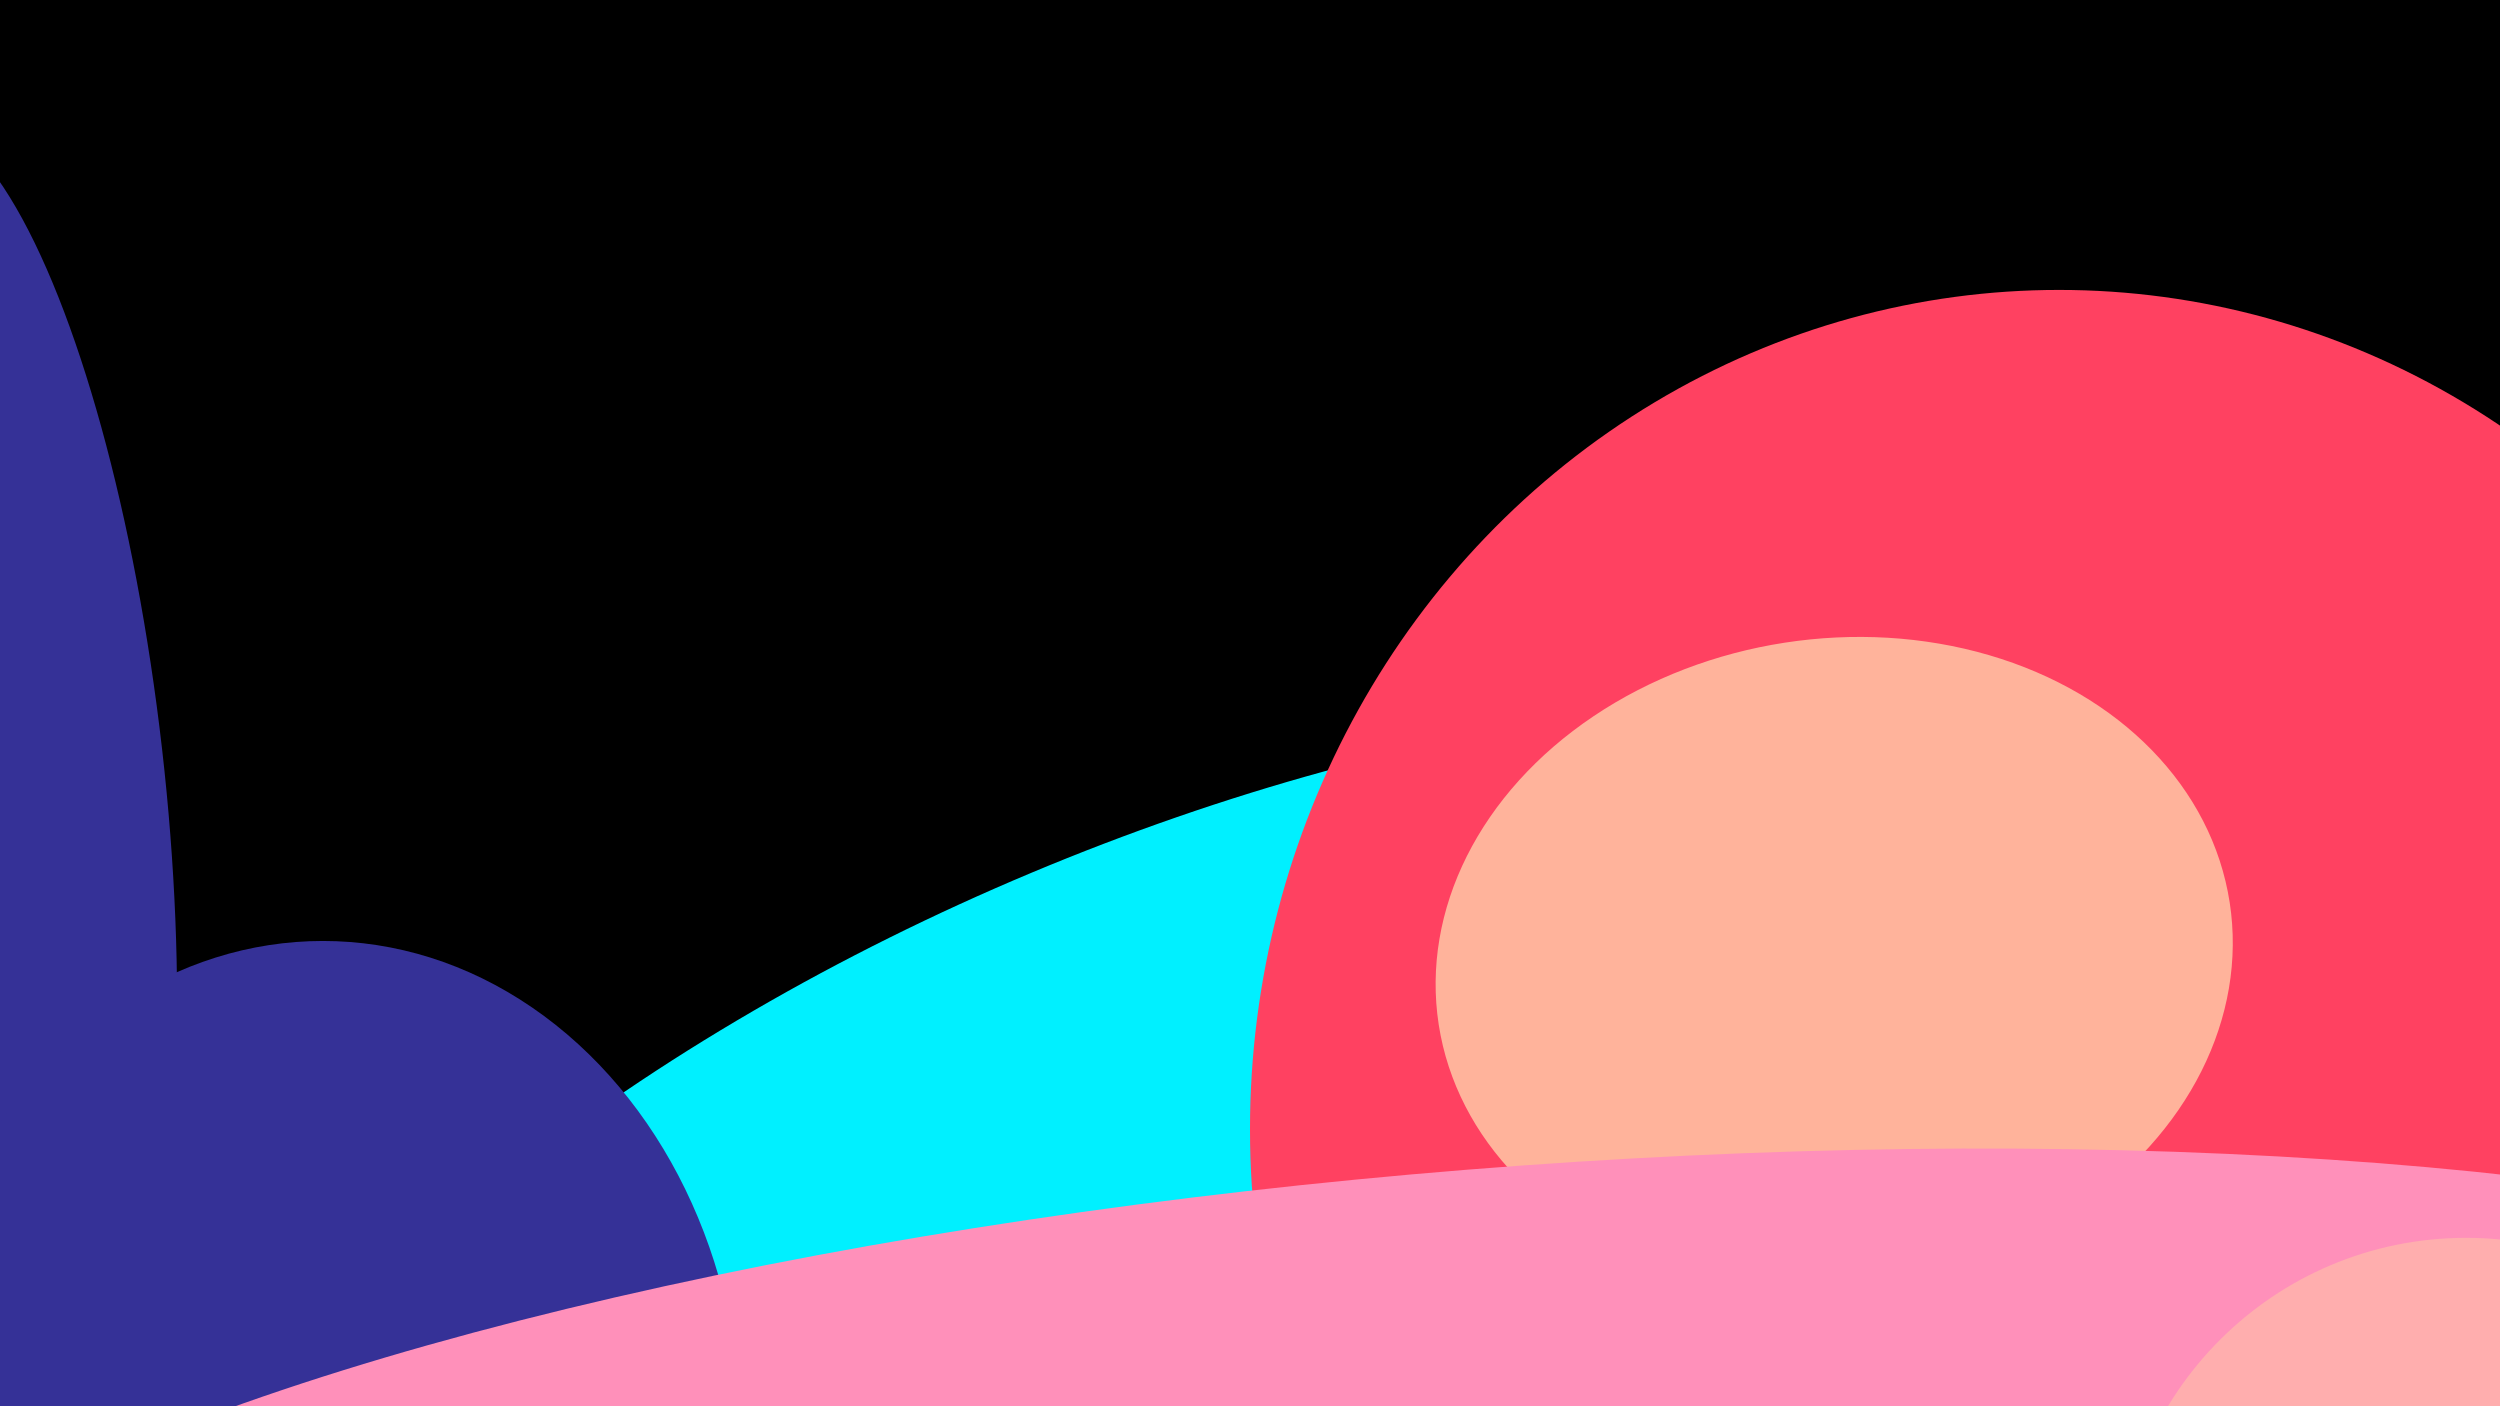 <svg width="1920" height="1080" viewBox="0 0 1920 1080" fill="none" xmlns="http://www.w3.org/2000/svg">
<g clip-path="url(#clip0_2_200)">
<rect width="1920" height="1080" fill="white"/>
<rect width="1920" height="1080" fill="#C4C4C4"/>
<g clip-path="url(#clip1_2_200)">
<rect width="1920" height="1200" transform="translate(0 -60)" fill="black"/>
<g filter="url(#filter0_f_2_200)">
<ellipse cx="967.339" cy="1088.51" rx="926.184" ry="453.435" transform="rotate(-22.756 967.339 1088.51)" fill="#00F0FF"/>
</g>
<g filter="url(#filter1_f_2_200)">
<ellipse cx="-10.581" cy="590.508" rx="135.908" ry="501.333" transform="rotate(-6.535 -10.581 590.508)" fill="#353197"/>
</g>
<g filter="url(#filter2_f_2_200)">
<ellipse cx="248" cy="1104" rx="321.333" ry="381.333" fill="#353197"/>
</g>
<g filter="url(#filter3_f_2_200)">
<ellipse cx="1581.33" cy="867.333" rx="621.333" ry="644.667" fill="#FF4161"/>
</g>
<g filter="url(#filter4_f_2_200)">
<ellipse cx="1408.67" cy="740" rx="307.333" ry="249.333" transform="rotate(-8.778 1408.67 740)" fill="#FFB39B"/>
</g>
<g filter="url(#filter5_f_2_200)">
<ellipse cx="1153.73" cy="1235.3" rx="1320.67" ry="338.045" transform="rotate(-4.601 1153.73 1235.3)" fill="#FF90BA"/>
</g>
<g filter="url(#filter6_f_2_200)">
<circle cx="1894" cy="1218" r="267.333" fill="#FFAEAE"/>
</g>
</g>
</g>
<defs>
<filter id="filter0_f_2_200" x="-238.082" y="204.546" width="2410.84" height="1767.93" filterUnits="userSpaceOnUse" color-interpolation-filters="sRGB">
<feFlood flood-opacity="0" result="BackgroundImageFix"/>
<feBlend mode="normal" in="SourceGraphic" in2="BackgroundImageFix" result="shape"/>
<feGaussianBlur stdDeviation="166.667" result="effect1_foregroundBlur_2_200"/>
</filter>
<filter id="filter1_f_2_200" x="-557.206" y="-307.812" width="1093.25" height="1796.64" filterUnits="userSpaceOnUse" color-interpolation-filters="sRGB">
<feFlood flood-opacity="0" result="BackgroundImageFix"/>
<feBlend mode="normal" in="SourceGraphic" in2="BackgroundImageFix" result="shape"/>
<feGaussianBlur stdDeviation="200" result="effect1_foregroundBlur_2_200"/>
</filter>
<filter id="filter2_f_2_200" x="-473.333" y="322.667" width="1442.67" height="1562.67" filterUnits="userSpaceOnUse" color-interpolation-filters="sRGB">
<feFlood flood-opacity="0" result="BackgroundImageFix"/>
<feBlend mode="normal" in="SourceGraphic" in2="BackgroundImageFix" result="shape"/>
<feGaussianBlur stdDeviation="200" result="effect1_foregroundBlur_2_200"/>
</filter>
<filter id="filter3_f_2_200" x="560" y="-177.333" width="2042.67" height="2089.33" filterUnits="userSpaceOnUse" color-interpolation-filters="sRGB">
<feFlood flood-opacity="0" result="BackgroundImageFix"/>
<feBlend mode="normal" in="SourceGraphic" in2="BackgroundImageFix" result="shape"/>
<feGaussianBlur stdDeviation="200" result="effect1_foregroundBlur_2_200"/>
</filter>
<filter id="filter4_f_2_200" x="835.86" y="222.451" width="1145.61" height="1035.1" filterUnits="userSpaceOnUse" color-interpolation-filters="sRGB">
<feFlood flood-opacity="0" result="BackgroundImageFix"/>
<feBlend mode="normal" in="SourceGraphic" in2="BackgroundImageFix" result="shape"/>
<feGaussianBlur stdDeviation="133.333" result="effect1_foregroundBlur_2_200"/>
</filter>
<filter id="filter5_f_2_200" x="-562.967" y="481.989" width="3433.39" height="1506.62" filterUnits="userSpaceOnUse" color-interpolation-filters="sRGB">
<feFlood flood-opacity="0" result="BackgroundImageFix"/>
<feBlend mode="normal" in="SourceGraphic" in2="BackgroundImageFix" result="shape"/>
<feGaussianBlur stdDeviation="200" result="effect1_foregroundBlur_2_200"/>
</filter>
<filter id="filter6_f_2_200" x="1226.67" y="550.667" width="1334.67" height="1334.67" filterUnits="userSpaceOnUse" color-interpolation-filters="sRGB">
<feFlood flood-opacity="0" result="BackgroundImageFix"/>
<feBlend mode="normal" in="SourceGraphic" in2="BackgroundImageFix" result="shape"/>
<feGaussianBlur stdDeviation="200" result="effect1_foregroundBlur_2_200"/>
</filter>
<clipPath id="clip0_2_200">
<rect width="1920" height="1080" fill="white"/>
</clipPath>
<clipPath id="clip1_2_200">
<rect width="1920" height="1200" fill="white" transform="translate(0 -60)"/>
</clipPath>
</defs>
</svg>
